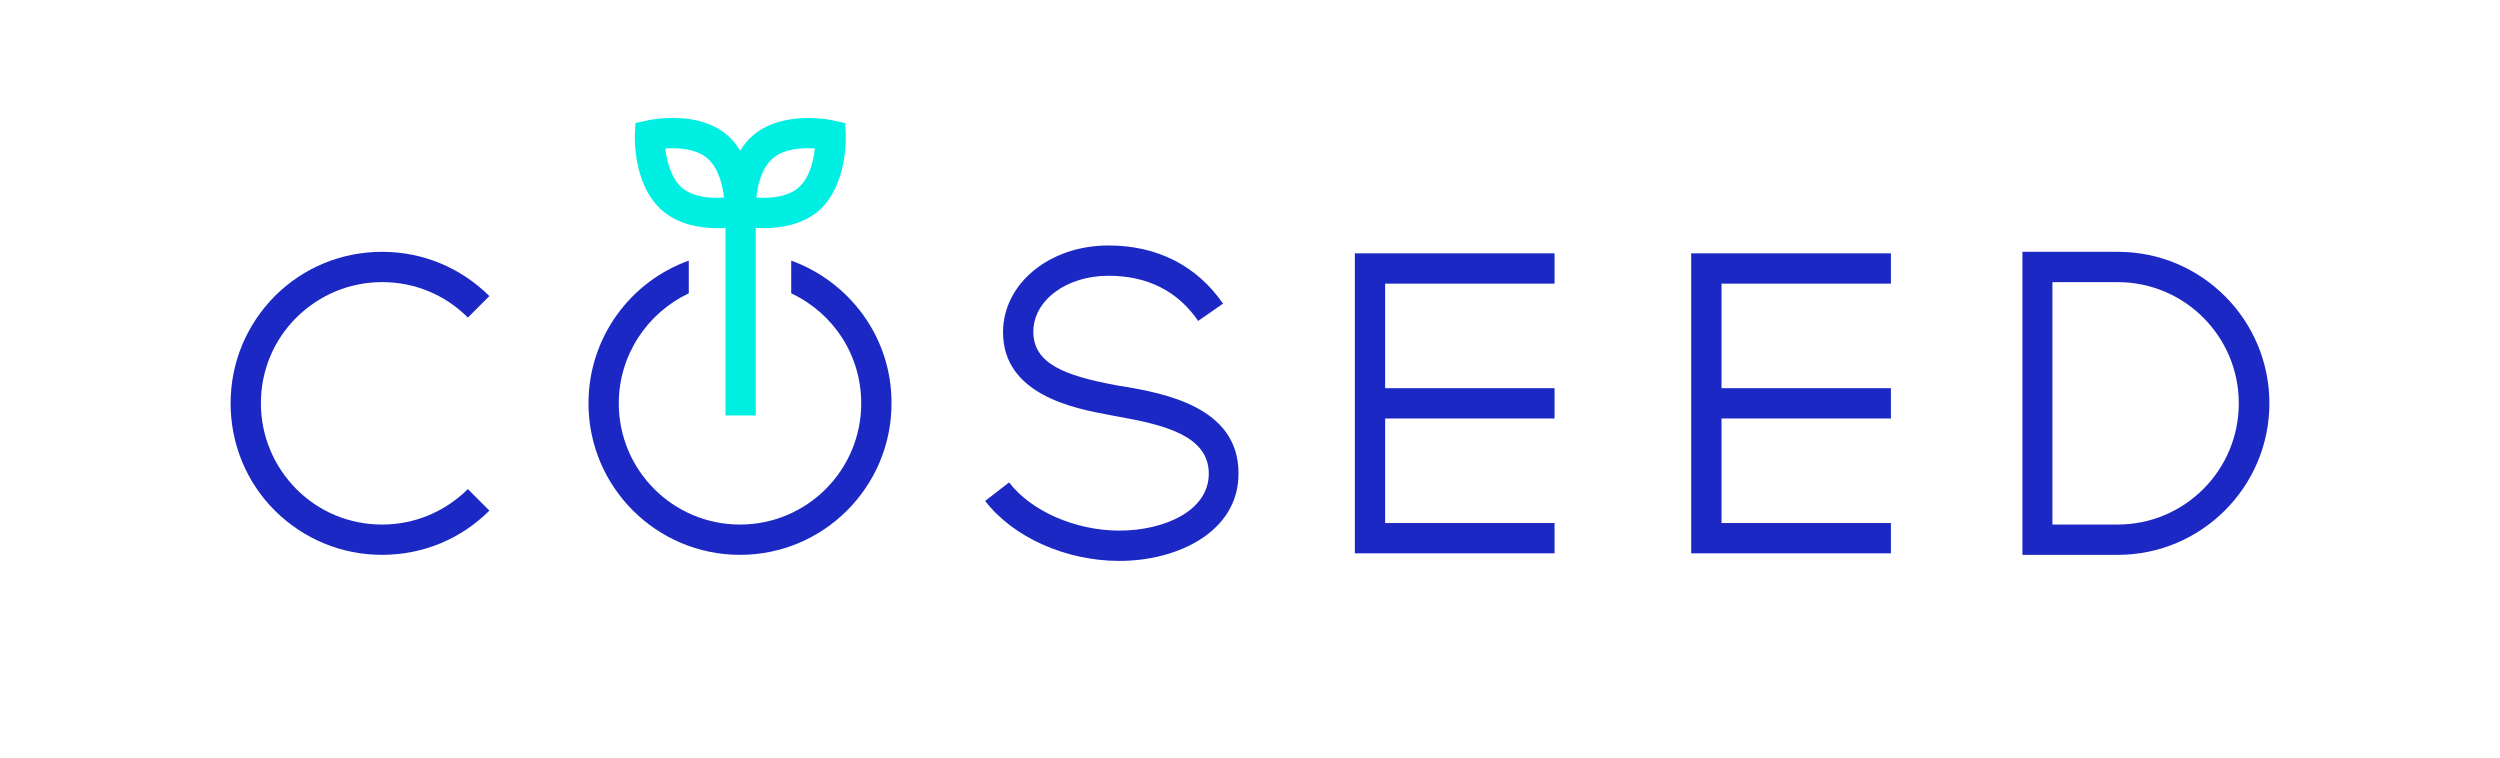 <?xml version="1.0" encoding="utf-8"?>
<!-- Generator: Adobe Illustrator 19.0.0, SVG Export Plug-In . SVG Version: 6.00 Build 0)  -->
<svg version="1.1" id="Layer_1" xmlns="http://www.w3.org/2000/svg" xmlns:xlink="http://www.w3.org/1999/xlink" x="0px" y="0px"
	 viewBox="0 0 825 250" style="enable-background:new 0 0 825 250;" xml:space="preserve">
<style type="text/css">
	.st0{fill:#1C28C4;}
	.st1{fill:#00EFE3;}
</style>
<g id="XMLID_278_">
	<path id="XMLID_295_" class="st0" d="M261.1,86v10.8c13.7,6.4,23.1,20.2,23.1,36.3c0,22.1-17.9,40-40,40s-40-17.9-40-40
		c0-16,9.5-29.9,23.1-36.3V86c-19.3,6.9-33.1,25.4-33.1,47.1c0,27.6,22.4,50,50,50s50-22.4,50-50C294.3,111.4,280.4,93,261.1,86z"/>
	<path id="XMLID_370_" class="st1" d="M279.1,44.4l-0.2-3.8l-3.7-0.8c-0.7-0.2-16.5-3.6-26.5,4.7c-1.8,1.5-3.3,3.3-4.4,5.2
		c-1.2-1.9-2.6-3.7-4.4-5.2c-10-8.4-25.8-4.9-26.5-4.7l-3.7,0.8l-0.2,3.8c0,0.7-0.7,16.9,9.3,25.3c5.4,4.5,12.5,5.6,18,5.6
		c0.9,0,1.8,0,2.6-0.1v61.9h10V75.2c0.8,0,1.7,0.1,2.6,0.1c5.5,0,12.6-1.1,18-5.6C279.8,61.3,279.1,45.1,279.1,44.4z M225.1,62
		c-3.6-3.1-5.1-8.8-5.5-13c4.3-0.3,10.1,0.1,13.8,3.2c3.6,3.1,5.1,8.8,5.5,13C234.7,65.5,228.8,65.1,225.1,62z M263.4,62
		c-3.6,3.1-9.5,3.5-13.8,3.2c0.4-4,1.7-9.8,5.5-13c3.6-3.1,9.5-3.5,13.8-3.2C268.5,52.9,267.2,58.8,263.4,62z"/>
	<path id="XMLID_367_" class="st0" d="M126.1,183.1c-13.4,0-25.9-5.2-35.4-14.6c-9.4-9.4-14.6-22-14.6-35.4
		c0-13.4,5.2-25.9,14.6-35.4c9.4-9.4,22-14.6,35.4-14.6s25.9,5.2,35.4,14.6l-7.1,7.1c-7.6-7.6-17.6-11.7-28.3-11.7
		s-20.7,4.2-28.3,11.7c-7.6,7.6-11.7,17.6-11.7,28.3c0,10.7,4.2,20.7,11.7,28.3c7.6,7.6,17.6,11.7,28.3,11.7
		c10.7,0,20.7-4.2,28.3-11.7l7.1,7.1C152.1,177.9,139.5,183.1,126.1,183.1z"/>
	<polygon id="XMLID_286_" class="st0" points="513,93.6 513,83.6 447.1,83.6 447.1,182.6 513,182.6 513,172.6 457.1,172.6 
		457.1,138.1 513,138.1 513,128.1 457.1,128.1 457.1,93.6 	"/>
	<polygon id="XMLID_287_" class="st0" points="624,93.6 624,83.6 558.1,83.6 558.1,182.6 624,182.6 624,172.6 568.1,172.6 
		568.1,138.1 624,138.1 624,128.1 568.1,128.1 568.1,93.6 	"/>
	<path id="XMLID_347_" class="st0" d="M698.9,183.1h-31.5v-100h31.5c27.6,0,50,22.4,50,50S726.4,183.1,698.9,183.1z M677.3,173.1
		h21.5c22.1,0,40-17.9,40-40s-17.9-40-40-40h-21.5V173.1z"/>
	<g id="XMLID_293_">
		<path id="XMLID_346_" class="st0" d="M369.4,185.1c-17.7,0-35.1-7.8-44.3-19.8l7.9-6.1c7.3,9.5,21.9,15.9,36.4,15.9
			c14.6,0,29.5-6.4,29.5-18.8c0-12.5-14.7-16.1-29.8-18.8c-1.1-0.2-2.2-0.4-3.2-0.6c-11.3-2.1-35-6.6-34.9-27.4
			c0.1-16,15.4-28.5,34.8-28.5c16,0,29.1,6.6,37.8,19.2l-8.2,5.7c-6.8-9.9-16.8-14.9-29.6-14.9c-13.9,0-24.8,8.1-24.8,18.5
			c0,10.4,10.2,14.4,26.7,17.5c0.9,0.2,1.9,0.4,3,0.5c13.3,2.3,38,6.7,38,28.6C408.9,175.2,389,185.1,369.4,185.1z"/>
	</g>
</g>
</svg>


